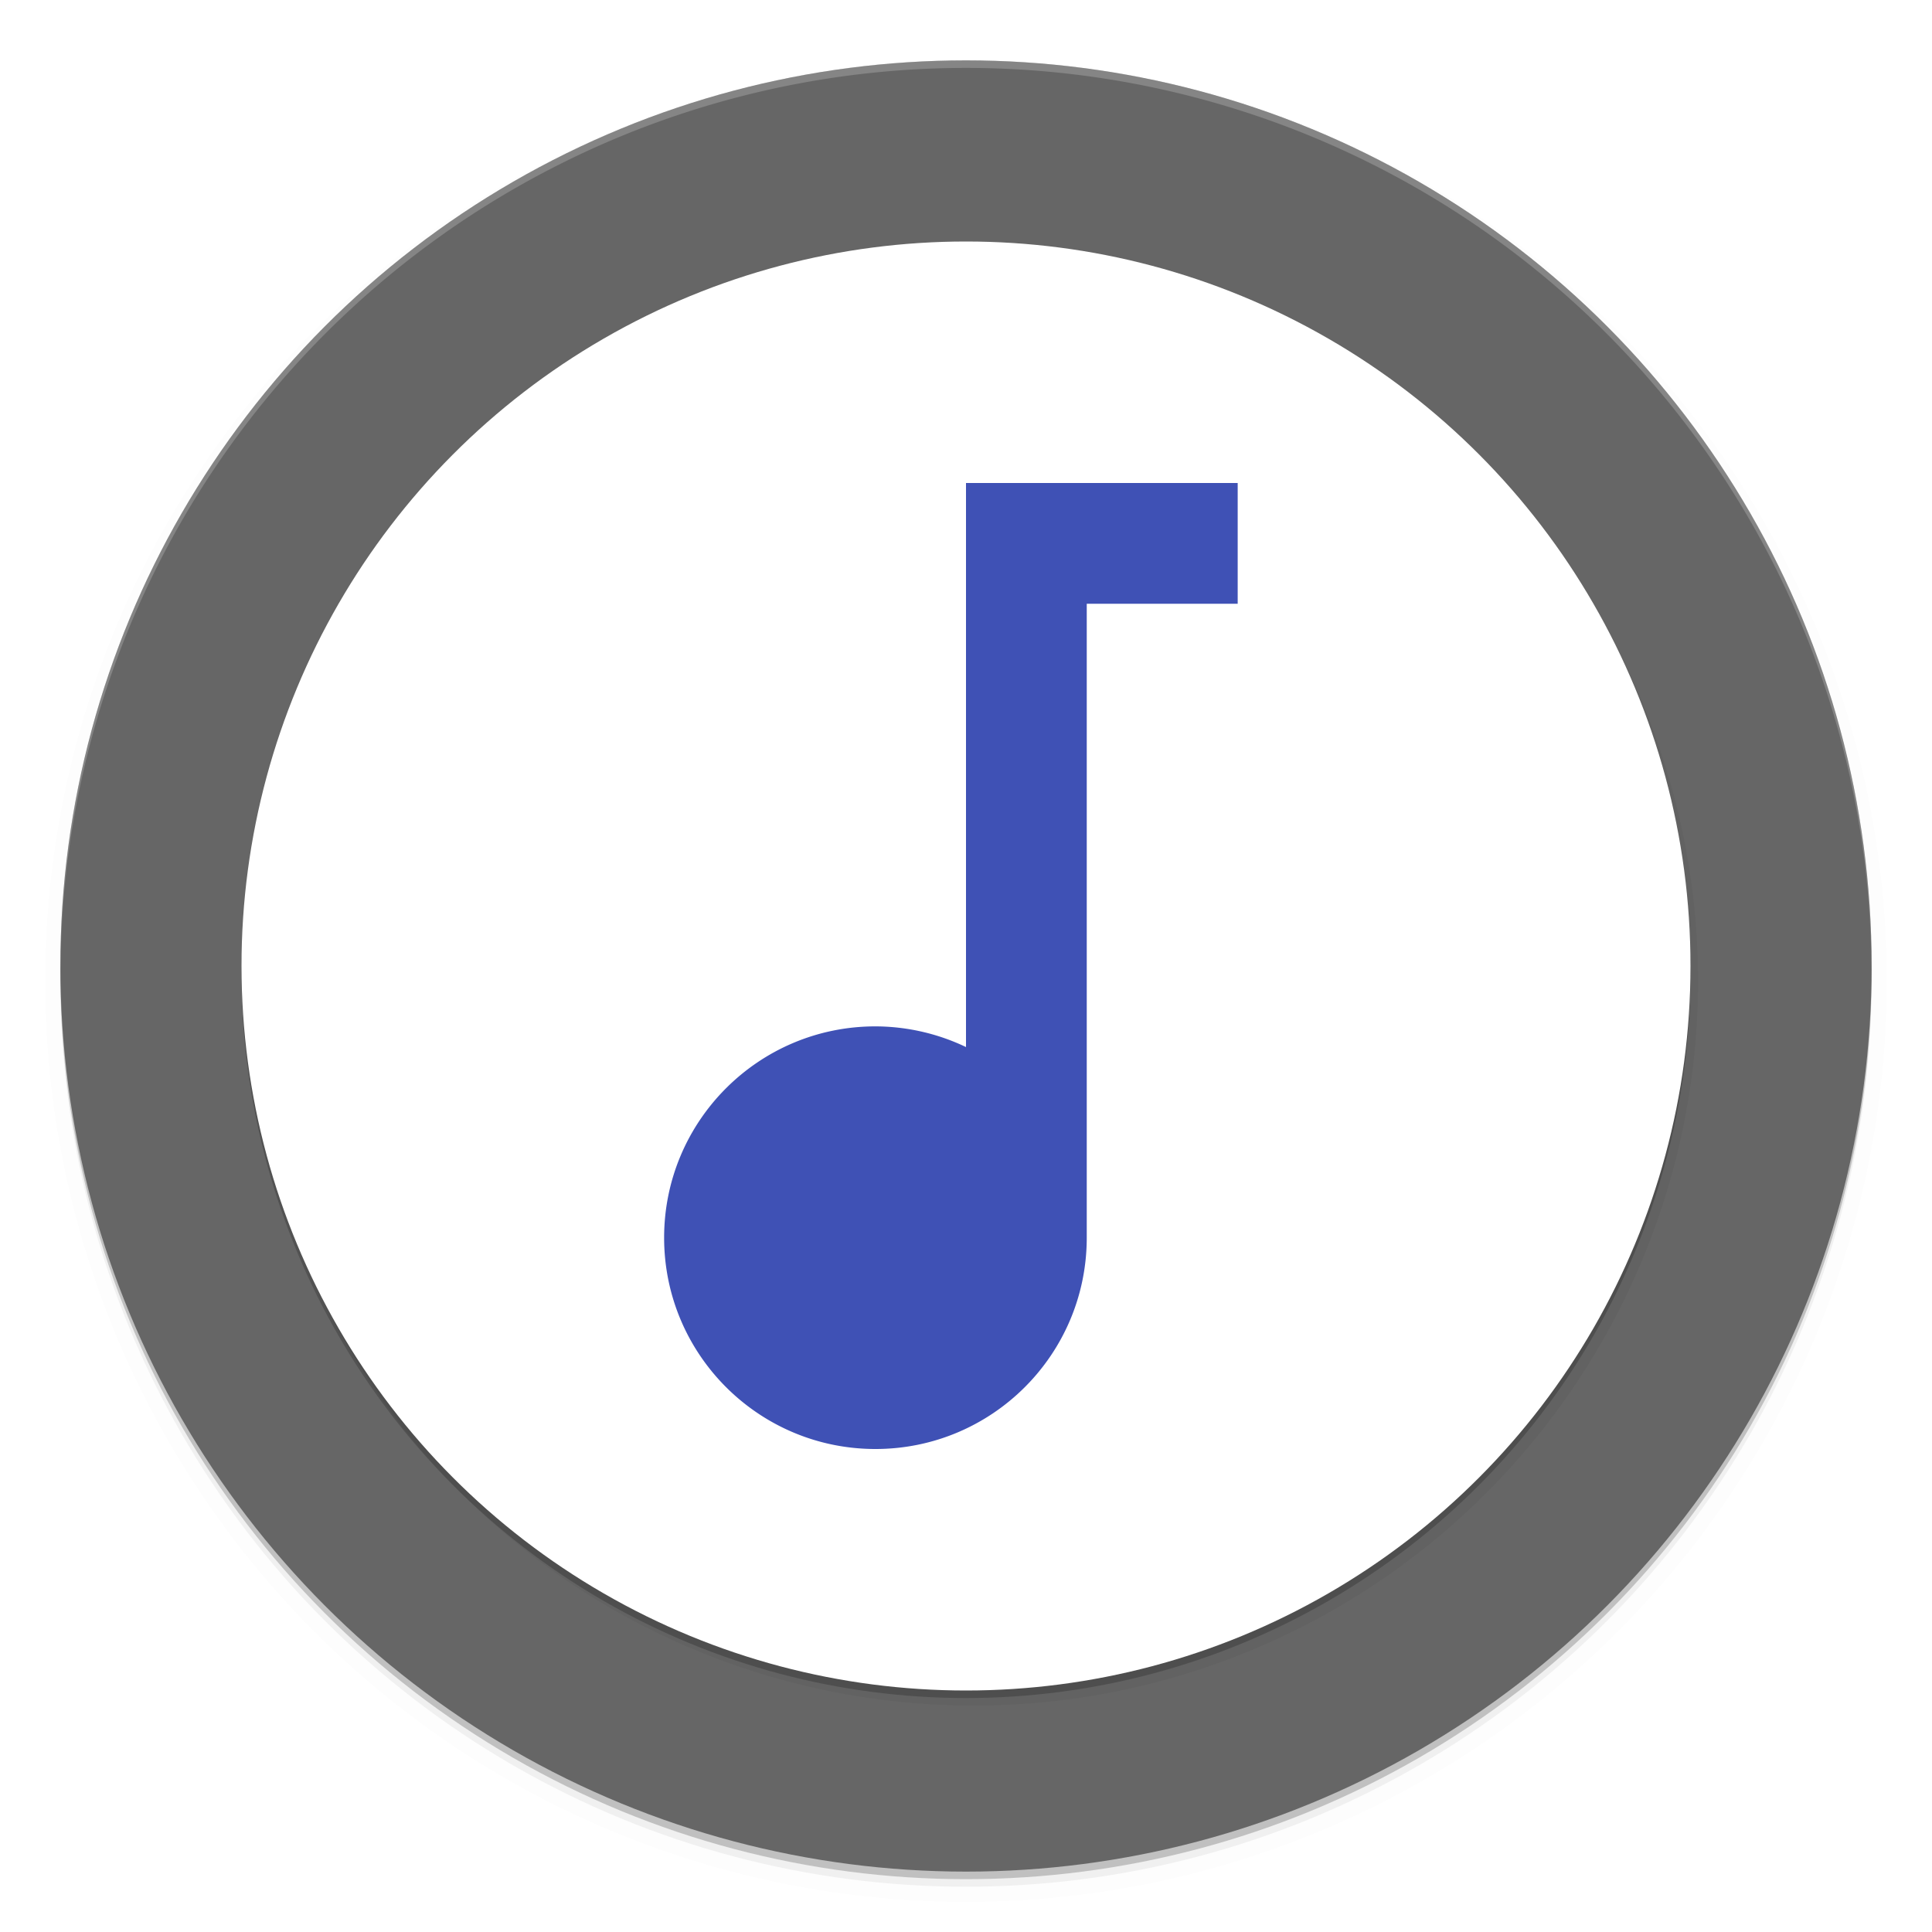 <svg xmlns="http://www.w3.org/2000/svg" width="512" height="512" enable-background="new" version="1.0"><defs><filter id="a" width="1.048" height="1.048" x="-.024" y="-.024" color-interpolation-filters="sRGB"><feGaussianBlur stdDeviation="4.8"/></filter><filter id="c" width="1.048" height="1.048" x="-.024" y="-.024" color-interpolation-filters="sRGB"><feGaussianBlur stdDeviation="4.8"/></filter><filter id="d" width="1.048" height="1.048" x="-.024" y="-.024" color-interpolation-filters="sRGB"><feGaussianBlur stdDeviation="3.84"/></filter></defs><g transform="translate(-208 228)"><circle cx="464" cy="32" r="240" filter="url(#a)" opacity=".2"/><circle cx="464" cy="30" r="240" opacity=".2"/><circle cx="464" cy="32" r="240" stroke="#000" stroke-width="8" filter="url(#c)" opacity=".1"/></g><g transform="translate(-208 228)"><circle cx="464" cy="28" r="240" fill="#666"/><path fill="#fff" d="M464-212A240 240 0 0 0 224 28l.041 1.172A240 240 0 0 1 464-210 240 240 0 0 1 703.959 28.828L704 28a240 240 0 0 0-240-240" opacity=".2"/><circle cx="466" cy="32" r="192" filter="url(#d)" opacity=".2"/><circle cx="464" cy="30" r="192" opacity=".2"/><circle cx="464" cy="28" r="192" fill="#fff"/></g><path fill="#3f51b5" d="M256 128v149.48a56 56 0 0 0-24-5.48c-30.928 0-56 25.072-56 56s25.072 56 56 56 56-25.072 56-56V160h40v-32h-40z"/></svg>